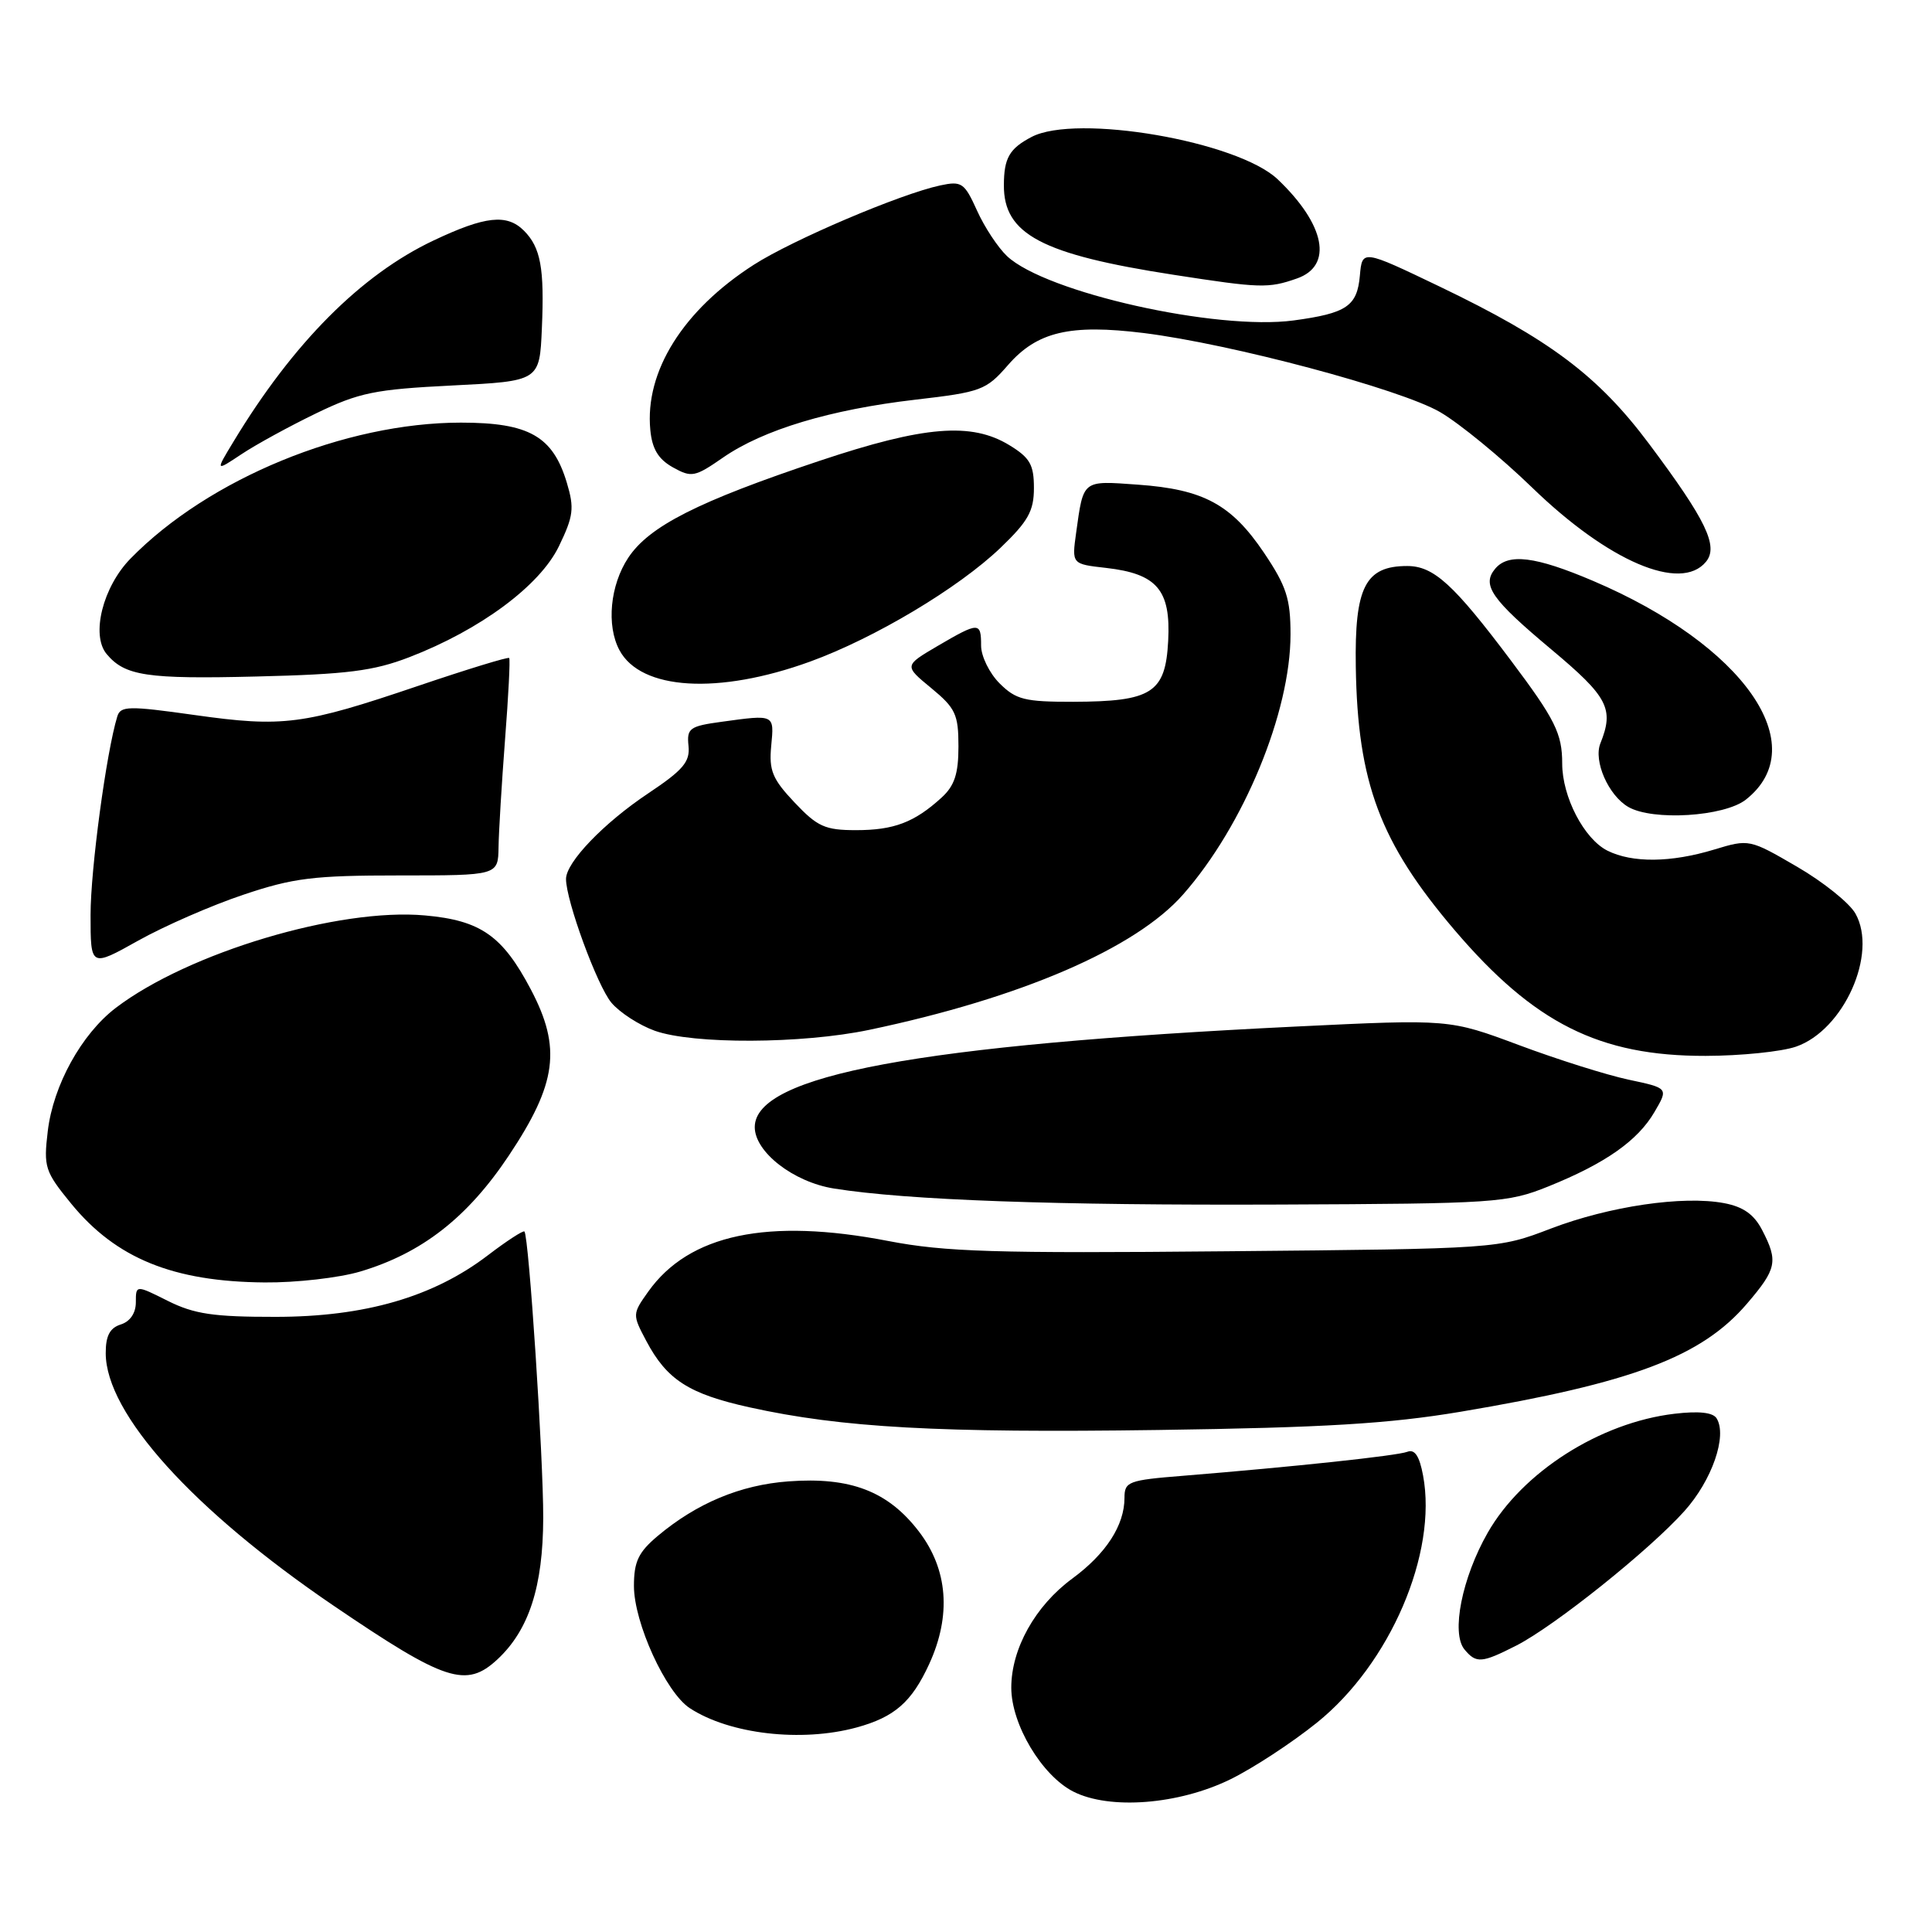 <?xml version="1.0" encoding="UTF-8" standalone="no"?>
<!DOCTYPE svg PUBLIC "-//W3C//DTD SVG 1.1//EN" "http://www.w3.org/Graphics/SVG/1.1/DTD/svg11.dtd" >
<svg xmlns="http://www.w3.org/2000/svg" xmlns:xlink="http://www.w3.org/1999/xlink" version="1.1" viewBox="0 0 256 256">
 <g >
 <path fill="currentColor"
d=" M 163.05 235.76 C 166.05 234.29 171.20 230.92 174.50 228.26 C 184.20 220.46 190.50 205.79 188.56 195.49 C 188.08 192.93 187.46 191.99 186.48 192.37 C 185.08 192.90 171.51 194.35 156.75 195.55 C 149.51 196.13 149.00 196.32 149.00 198.47 C 149.00 202.11 146.56 205.88 142.07 209.18 C 137.18 212.78 134.00 218.46 134.00 223.62 C 134.00 228.49 138.04 235.26 142.21 237.39 C 147.02 239.84 156.18 239.13 163.05 235.76 Z  M 113.50 228.90 C 118.54 227.52 120.80 225.54 123.12 220.50 C 126.08 214.05 125.61 207.95 121.75 202.92 C 117.66 197.59 112.69 195.68 104.47 196.29 C 98.10 196.76 92.32 199.18 87.13 203.54 C 84.59 205.68 84.00 206.93 84.00 210.15 C 84.00 215.02 88.22 224.26 91.40 226.34 C 96.67 229.79 106.19 230.89 113.50 228.90 Z  M 65.93 219.86 C 70.10 215.96 71.95 210.24 71.98 201.15 C 72.00 193.10 70.08 163.84 69.49 163.18 C 69.33 163.01 67.15 164.42 64.65 166.33 C 57.41 171.86 48.34 174.49 36.50 174.49 C 28.30 174.50 25.74 174.12 22.25 172.38 C 18.00 170.25 18.00 170.25 18.00 172.56 C 18.00 173.99 17.24 175.11 16.00 175.50 C 14.55 175.96 14.00 177.01 14.01 179.32 C 14.03 187.32 25.57 200.09 44.20 212.76 C 59.02 222.83 61.77 223.73 65.93 219.86 Z  M 200.93 218.04 C 205.98 215.46 218.53 205.43 223.19 200.23 C 226.84 196.17 228.90 190.26 227.46 187.94 C 226.98 187.15 225.10 186.95 221.87 187.33 C 212.00 188.50 201.72 195.05 197.12 203.11 C 193.72 209.07 192.26 216.40 194.05 218.56 C 195.61 220.44 196.33 220.38 200.93 218.04 Z  M 193.50 187.07 C 216.28 183.24 225.46 179.78 231.47 172.76 C 235.43 168.14 235.64 167.13 233.50 163.00 C 232.42 160.91 230.99 159.90 228.44 159.42 C 223.00 158.40 213.26 159.83 205.50 162.79 C 198.50 165.47 198.50 165.47 162.50 165.80 C 131.78 166.09 125.21 165.88 117.71 164.44 C 101.73 161.35 91.31 163.54 85.90 171.14 C 83.79 174.11 83.78 174.18 85.63 177.67 C 88.36 182.83 91.27 184.70 99.32 186.48 C 111.54 189.18 124.43 189.89 153.50 189.48 C 175.52 189.17 184.06 188.65 193.50 187.07 Z  M 47.72 168.49 C 55.89 166.06 61.93 161.35 67.41 153.14 C 73.79 143.57 74.42 138.86 70.34 131.11 C 66.59 123.99 63.70 121.96 56.32 121.30 C 44.90 120.26 24.95 126.23 15.34 133.55 C 10.80 137.02 7.05 143.81 6.33 149.88 C 5.76 154.66 5.95 155.23 9.44 159.50 C 15.38 166.75 22.95 169.83 35.07 169.93 C 39.23 169.97 44.92 169.32 47.72 168.49 Z  M 205.16 157.21 C 212.72 154.16 217.01 151.15 219.23 147.34 C 221.08 144.18 221.08 144.18 215.79 143.06 C 212.88 142.44 206.35 140.38 201.27 138.48 C 192.05 135.04 192.05 135.04 171.77 136.02 C 121.72 138.45 100.06 142.47 100.01 149.33 C 99.99 152.64 105.14 156.64 110.53 157.49 C 120.20 159.03 139.86 159.73 169.50 159.61 C 198.25 159.49 199.73 159.39 205.16 157.21 Z  M 237.97 138.69 C 244.30 136.51 248.84 126.37 245.86 121.06 C 245.08 119.66 241.59 116.86 238.11 114.84 C 231.82 111.18 231.76 111.17 227.14 112.57 C 221.41 114.31 216.29 114.36 213.00 112.72 C 209.90 111.17 207.00 105.59 207.00 101.18 C 207.00 97.20 206.07 95.33 200.19 87.50 C 192.61 77.41 189.97 75.00 186.46 75.00 C 180.90 75.00 179.48 77.80 179.65 88.36 C 179.89 103.74 182.86 111.64 192.73 123.23 C 203.28 135.60 211.93 139.94 226.00 139.91 C 230.68 139.90 236.06 139.35 237.97 138.69 Z  M 115.18 136.46 C 135.24 132.25 150.47 125.69 156.77 118.52 C 164.80 109.40 171.00 94.38 171.00 84.06 C 171.00 79.33 170.46 77.67 167.49 73.25 C 163.16 66.83 159.47 64.84 150.78 64.22 C 143.36 63.69 143.58 63.51 142.59 70.62 C 142.02 74.74 142.02 74.74 146.55 75.25 C 153.31 76.02 155.15 78.17 154.79 84.92 C 154.43 91.82 152.63 92.96 142.20 92.99 C 135.78 93.00 134.62 92.71 132.45 90.55 C 131.10 89.20 130.00 86.95 130.00 85.55 C 130.00 82.39 129.72 82.39 124.23 85.60 C 119.79 88.21 119.79 88.21 123.40 91.18 C 126.61 93.83 127.00 94.66 127.00 98.90 C 127.00 102.55 126.48 104.12 124.75 105.70 C 121.16 108.97 118.45 110.00 113.43 110.00 C 109.32 110.00 108.31 109.54 105.28 106.33 C 102.34 103.22 101.88 102.09 102.19 98.83 C 102.59 94.63 102.68 94.67 95.62 95.64 C 91.37 96.22 90.99 96.50 91.23 98.83 C 91.45 100.94 90.53 102.03 85.90 105.12 C 79.99 109.06 75.00 114.26 75.00 116.47 C 75.00 119.35 79.14 130.64 81.02 132.87 C 82.12 134.17 84.70 135.84 86.76 136.58 C 91.84 138.39 106.28 138.33 115.18 136.46 Z  M 32.24 118.56 C 38.86 116.33 41.56 116.00 52.93 116.00 C 66.00 116.00 66.00 116.00 66.06 112.25 C 66.09 110.19 66.48 103.78 66.92 98.00 C 67.37 92.22 67.62 87.36 67.47 87.19 C 67.33 87.02 61.88 88.69 55.36 90.90 C 40.17 96.05 37.53 96.40 25.76 94.74 C 17.03 93.51 15.97 93.53 15.54 94.94 C 14.09 99.68 12.00 115.20 12.00 121.22 C 12.00 128.17 12.00 128.17 18.31 124.64 C 21.78 122.70 28.05 119.96 32.24 118.56 Z  M 231.33 105.96 C 240.39 98.83 231.06 85.47 211.09 76.97 C 203.44 73.71 199.85 73.27 198.11 75.37 C 196.31 77.53 197.62 79.41 205.58 86.07 C 213.08 92.35 213.90 93.91 212.06 98.50 C 211.12 100.83 213.12 105.39 215.75 106.92 C 218.98 108.80 228.46 108.21 231.33 105.96 Z  M 107.33 87.67 C 115.89 84.56 127.01 77.92 132.58 72.58 C 136.24 69.07 137.00 67.71 137.00 64.66 C 137.00 61.57 136.47 60.65 133.75 58.99 C 128.72 55.92 122.46 56.43 108.63 61.05 C 92.49 66.44 86.02 69.72 83.25 73.90 C 80.84 77.54 80.33 82.88 82.08 86.15 C 84.92 91.46 95.18 92.08 107.33 87.67 Z  M 54.24 87.08 C 63.65 83.45 71.53 77.61 74.06 72.38 C 75.99 68.39 76.12 67.34 75.11 63.97 C 73.26 57.80 70.10 56.00 61.08 56.00 C 45.71 56.00 27.63 63.44 17.29 74.02 C 13.63 77.76 12.03 84.13 14.12 86.65 C 16.54 89.56 19.44 90.00 34.00 89.64 C 46.00 89.35 49.49 88.91 54.24 87.08 Z  M 226.04 74.45 C 227.75 72.40 226.08 68.93 218.51 58.81 C 211.78 49.81 205.34 44.97 190.78 37.98 C 180.50 33.05 180.50 33.05 180.19 36.52 C 179.83 40.57 178.44 41.51 171.42 42.46 C 161.20 43.83 138.57 38.76 133.44 33.94 C 132.24 32.81 130.45 30.10 129.46 27.90 C 127.79 24.21 127.43 23.96 124.58 24.57 C 119.31 25.70 105.02 31.78 99.87 35.09 C 90.52 41.09 85.42 49.22 86.17 56.97 C 86.41 59.49 87.23 60.84 89.15 61.92 C 91.64 63.31 92.07 63.22 95.82 60.62 C 101.14 56.94 110.01 54.27 121.29 52.96 C 130.01 51.95 130.66 51.71 133.55 48.39 C 137.41 43.95 141.77 42.92 151.56 44.13 C 163.13 45.57 185.55 51.55 190.81 54.60 C 193.39 56.10 198.88 60.60 203.01 64.60 C 213.11 74.39 222.69 78.49 226.04 74.45 Z  M 41.91 54.76 C 47.58 52.02 49.67 51.59 59.91 51.08 C 71.50 50.50 71.50 50.50 71.80 43.52 C 72.15 35.53 71.64 32.79 69.43 30.57 C 67.17 28.31 64.31 28.62 57.46 31.86 C 47.83 36.41 38.83 45.46 30.95 58.50 C 28.53 62.49 28.53 62.49 32.02 60.17 C 33.93 58.90 38.39 56.46 41.91 54.76 Z  M 171.85 36.90 C 176.67 35.22 175.61 29.76 169.30 23.76 C 163.98 18.71 142.61 15.03 136.68 18.15 C 133.75 19.69 133.03 20.94 133.02 24.53 C 132.98 31.04 138.03 33.71 155.50 36.41 C 167.00 38.19 168.06 38.23 171.85 36.90 Z "/>
</g>
</svg>